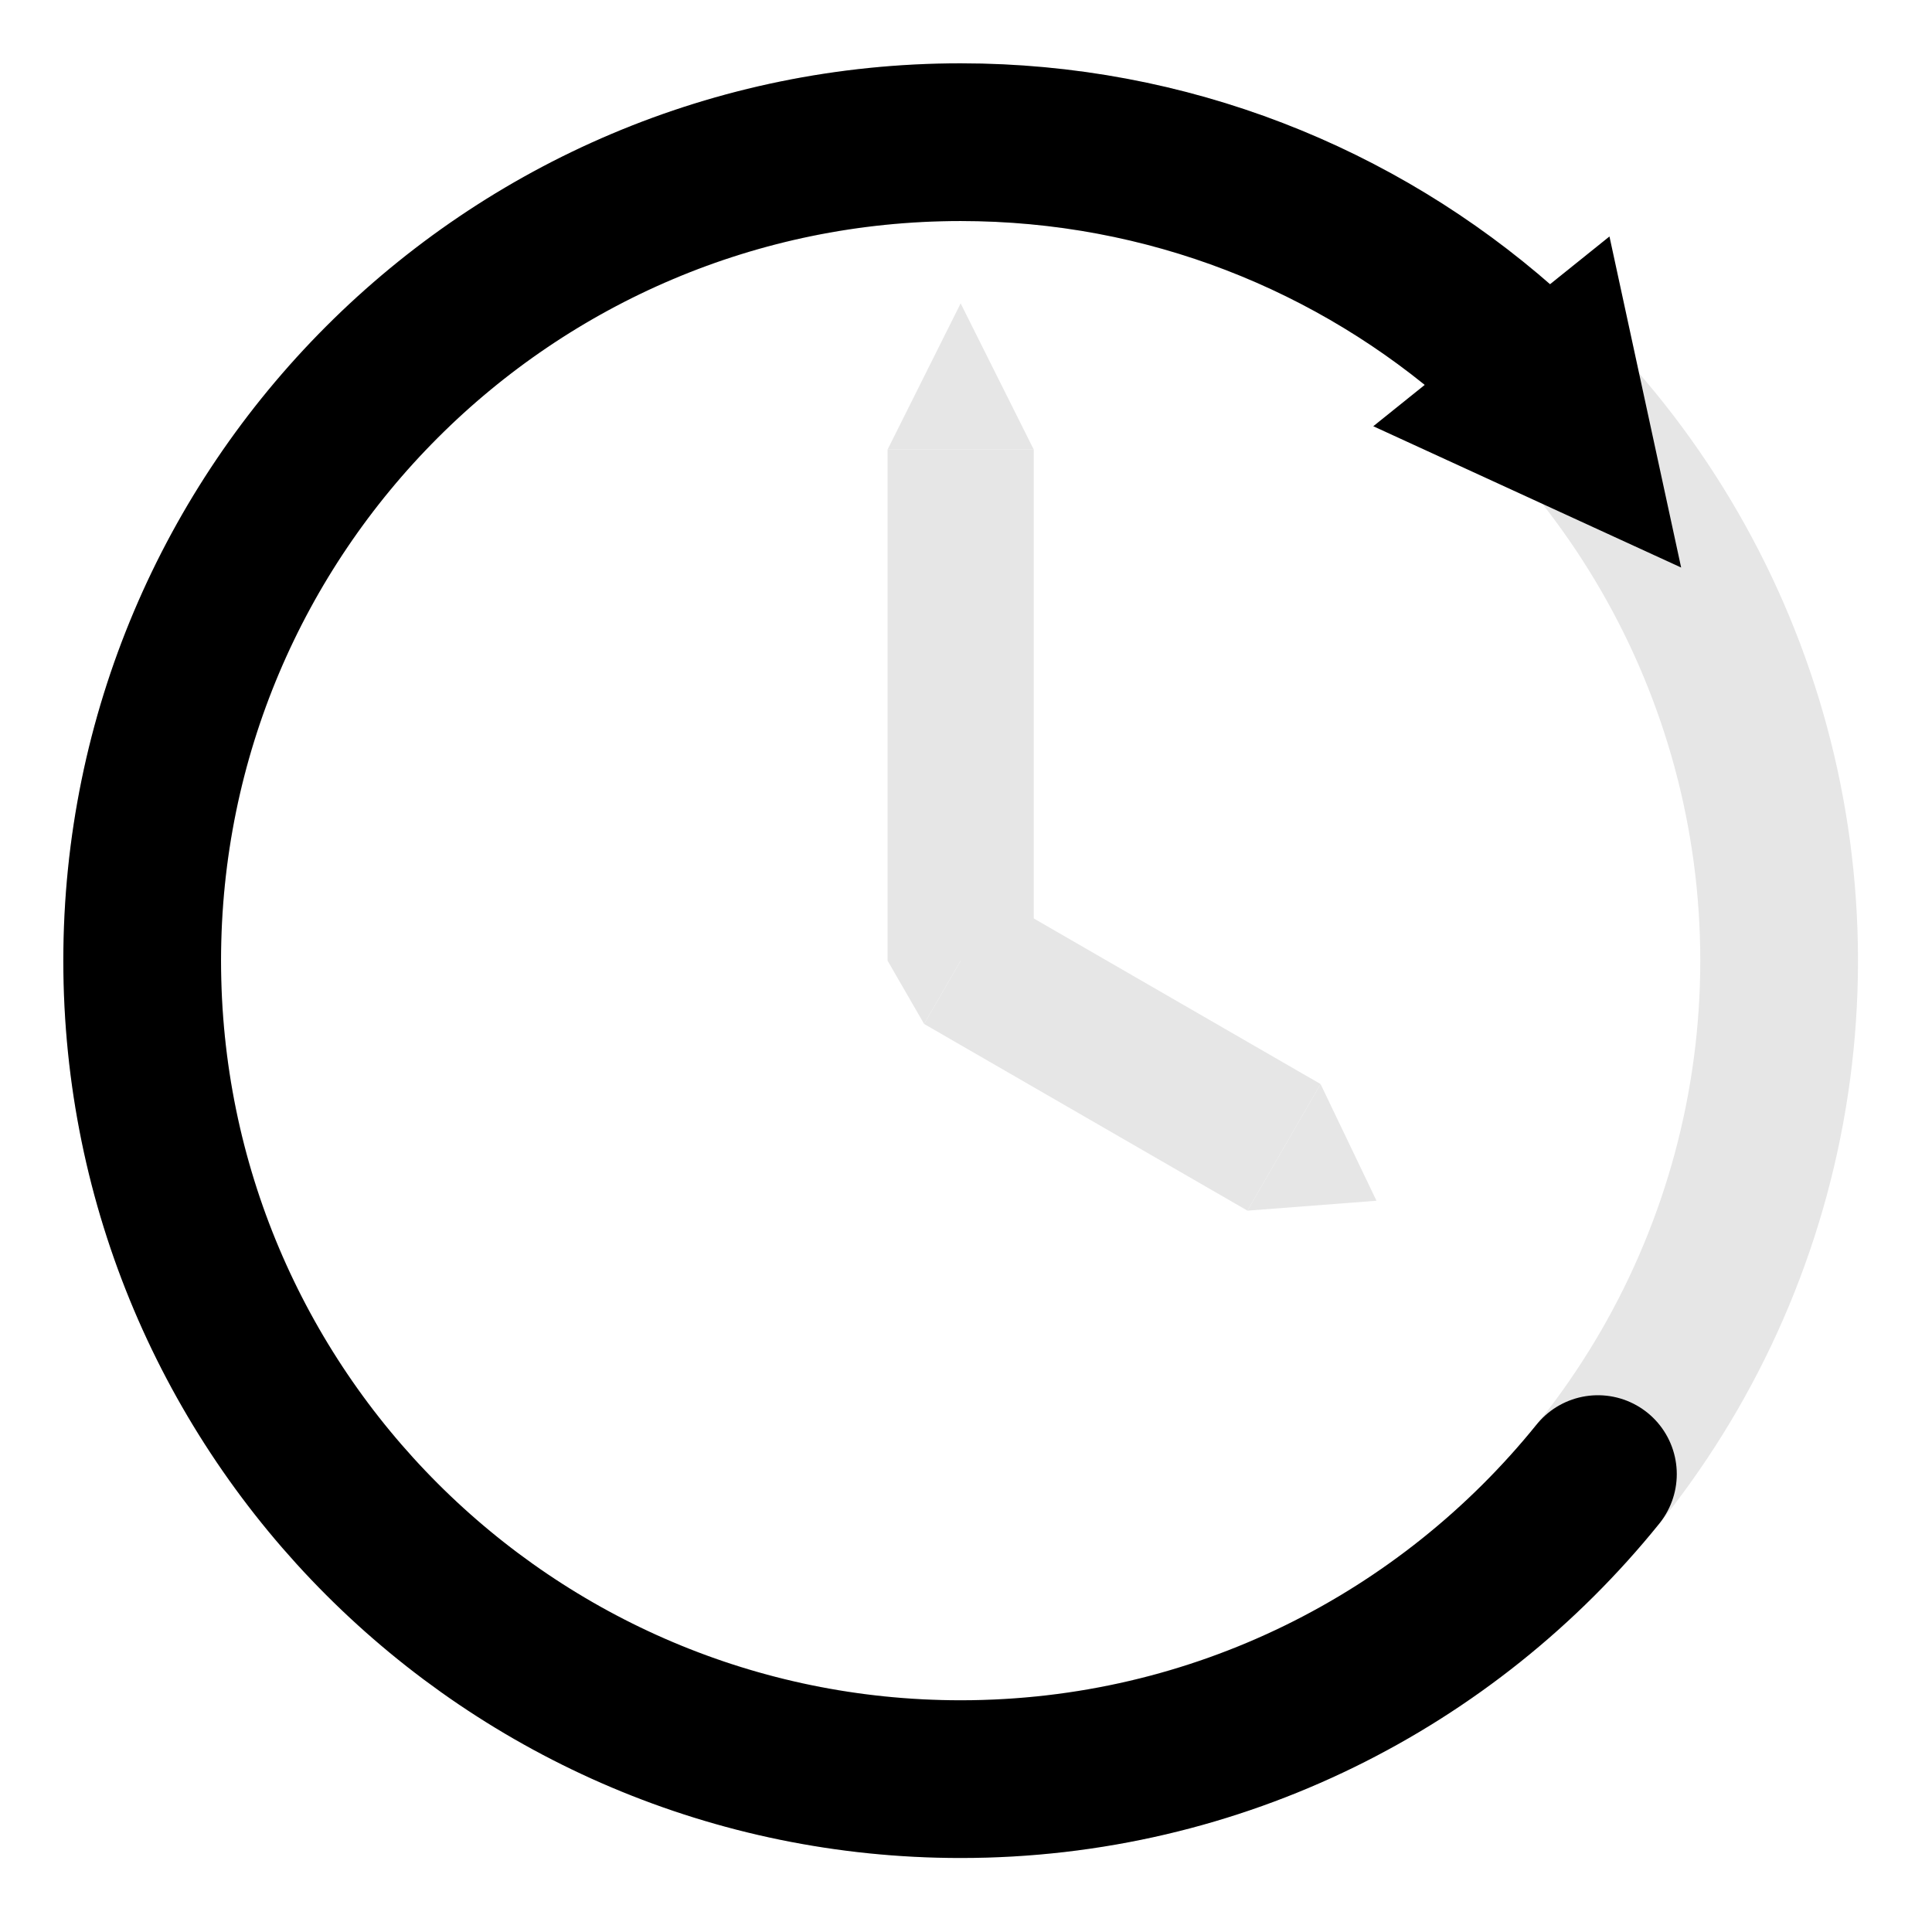 <?xml version="1.0" encoding="UTF-8" standalone="no"?>
<!DOCTYPE svg PUBLIC "-//W3C//DTD SVG 1.1//EN" "http://www.w3.org/Graphics/SVG/1.1/DTD/svg11.dtd">
<svg width="100%" height="100%" viewBox="0 0 147 147" version="1.1" xmlns="http://www.w3.org/2000/svg" xmlns:xlink="http://www.w3.org/1999/xlink" xml:space="preserve" xmlns:serif="http://www.serif.com/" style="fill-rule:evenodd;clip-rule:evenodd;stroke-linecap:round;stroke-miterlimit:1.5;">
    <g opacity="0.1">
        <g>
            <path d="M73.093,23.083L78.655,34.206L67.532,34.206L73.093,23.083Z"/>
            <rect x="67.532" y="34.206" width="11.123" height="38.888"/>
        </g>
        <g>
            <path d="M104.733,91.361L94.915,92.114L100.477,82.481L104.733,91.361Z"/>
            <path d="M94.915,92.114L70.313,77.91L75.874,68.277L100.477,82.481L94.915,92.114Z"/>
        </g>
        <path d="M67.532,73.093L70.313,77.91L73.093,73.093L67.532,73.093Z"/>
    </g>
    <circle cx="73.093" cy="73.093" r="62.276" style="fill:none;stroke:#000;stroke-opacity:0.1;stroke-width:12px;"/>
    <g>
        <path d="M121.581,112.159C110.161,126.311 92.677,135.369 73.093,135.369C38.723,135.369 10.818,107.464 10.818,73.093C10.818,38.723 38.723,10.818 73.093,10.818C88.839,10.818 103.227,16.674 114.198,26.324" style="fill:none;stroke:#000;stroke-width:12px;stroke-linecap:butt;"/>
        <path d="M127.913,43.182L104.488,32.431L122.459,17.992L127.913,43.182Z"/>
    </g>
</svg>
